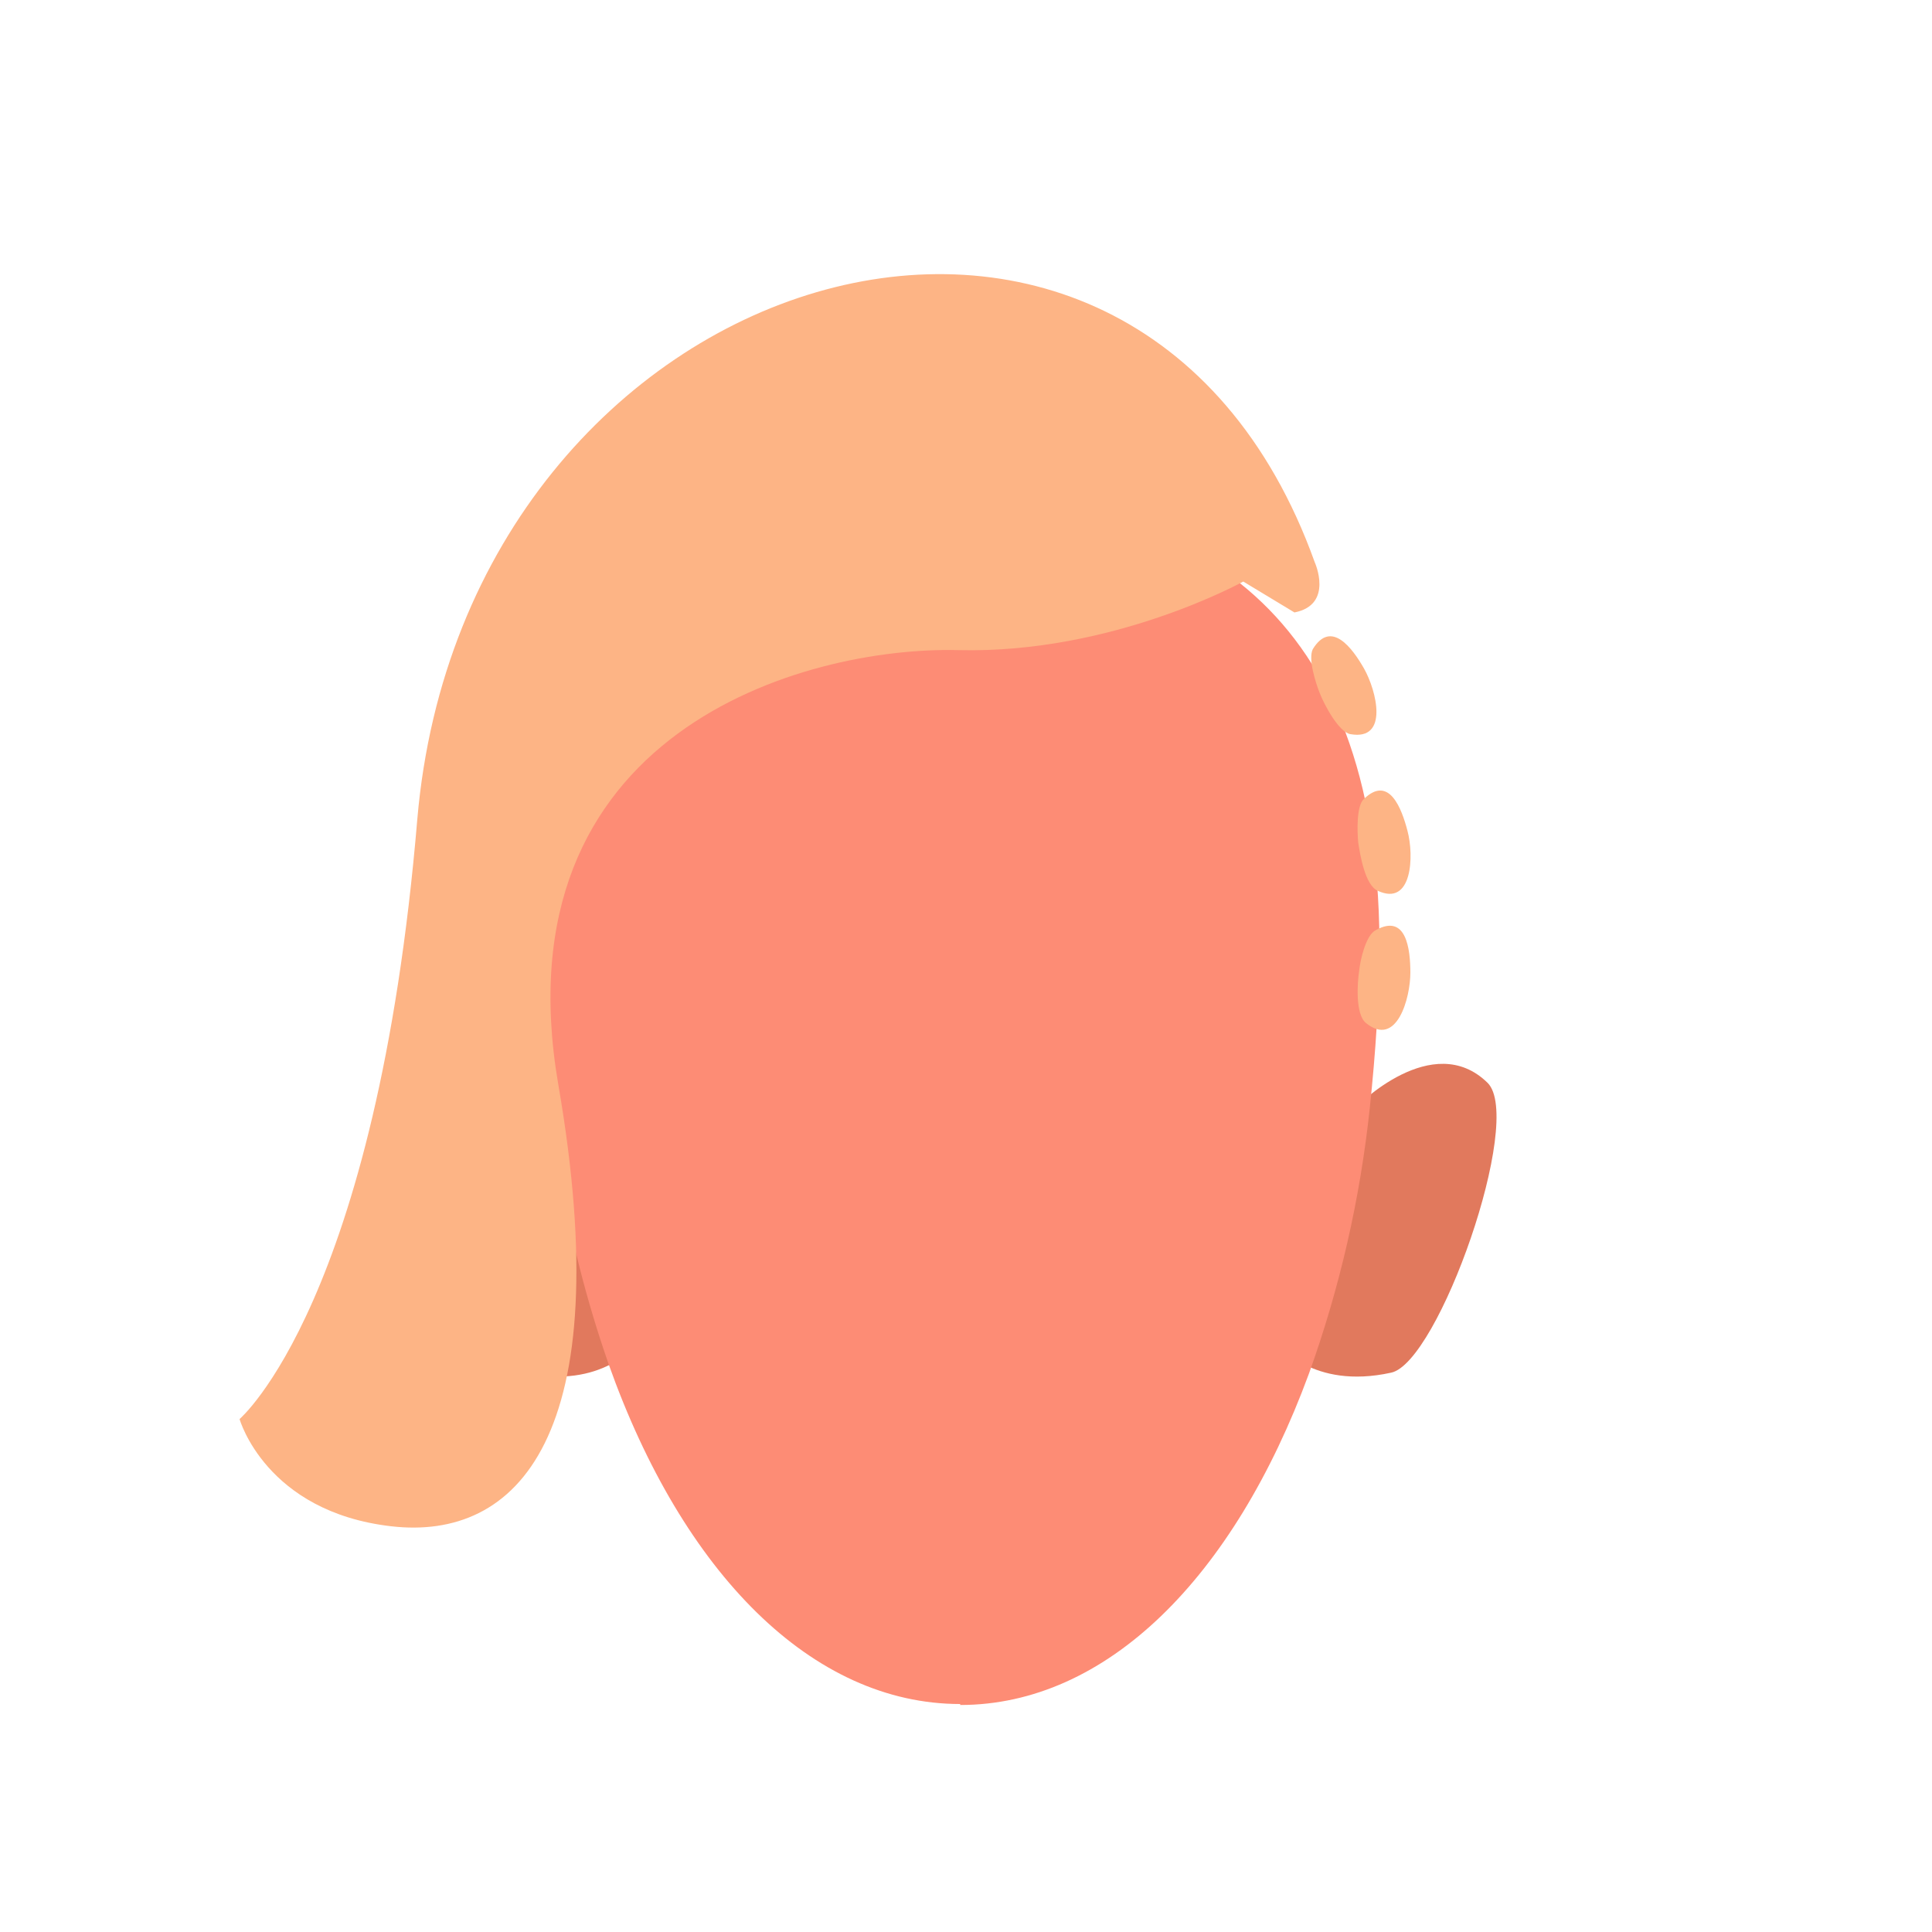 <?xml version="1.0" encoding="utf-8"?>
<!-- Generator: Adobe Illustrator 26.0.1, SVG Export Plug-In . SVG Version: 6.00 Build 0)  -->
<svg version="1.1" id="Calque_1" xmlns="http://www.w3.org/2000/svg" xmlns:xlink="http://www.w3.org/1999/xlink" x="0px" y="0px"
	 viewBox="0 0 200 200" style="enable-background:new 0 0 200 200;" xml:space="preserve">
<style type="text/css">
	.st0{fill:#E1795D;}
	.st1{fill:#FD8C75;}
	.st2{fill:#FDB485;}
</style>
<g id="Calque_10">
	<g>
		<path class="st0" d="M65.9,139.1l-8.1-24.5c0,0-7.9-8.1-13.6-2.5c-3.8,3.8,5.1,29,10,30C62.4,143.9,65.9,139.1,65.9,139.1z"/>
		<path class="st0" d="M132.3,139.1l8.1-24.5c0,0,7.9-8.1,13.6-2.5c3.8,3.8-5.1,29-10,30C135.8,143.9,132.3,139.1,132.3,139.1z"/>
		<path class="st1" d="M99.3,51.8L99.3,51.8c-23.9-0.1-43.2,11.1-43.2,45.5c0,7.9,0.6,15.8,1.8,23.7c1.1,6.9,2.8,13.6,5.1,20.2
			c7.7,21.7,21.1,35.2,36.4,35.2v0.1c15.1,0,28.3-13.1,36.1-34.3c3.2-8.9,5.3-18.1,6.3-27.5c0.6-5.7,1-11.5,1-17.2
			C142.6,63,123.2,51.8,99.3,51.8z"/>
	</g>
	<path class="st2" d="M128.7,60.2c0,0-13.5,7.5-29.5,7.1s-47.7,8.5-41.4,45s-4.3,47.2-17.3,45.7s-15.7-11.1-15.7-11.1
		S39,134.8,43.2,84.8c5-57.9,74.2-78.7,92.9-26.6c0,0,2,4.4-2.1,5.2L128.7,60.2z"/>
	<path class="st2" d="M136.6,71.7c-0.4-1-1.2-3.5-0.7-4.5c1.9-3.1,4.1-0.1,5.3,2c1.3,2.3,2.6,7.5-1.4,6.8
		C138.6,75.8,137.1,73,136.6,71.7z"/>
	<path class="st2" d="M140.6,87.2c-0.1-1.1-0.2-3.8,0.6-4.5c2.6-2.5,3.9,1,4.5,3.3c0.7,2.6,0.5,7.9-3.1,6.2
		C141.3,91.6,140.8,88.5,140.6,87.2z"/>
	<path class="st2" d="M140.7,100.5c0.1-1.1,0.7-3.7,1.7-4.2c3.2-1.8,3.6,2,3.6,4.4c0,2.6-1.4,7.8-4.6,5.2
		C140.3,105,140.5,101.8,140.7,100.5z"/>
</g>
</svg>
